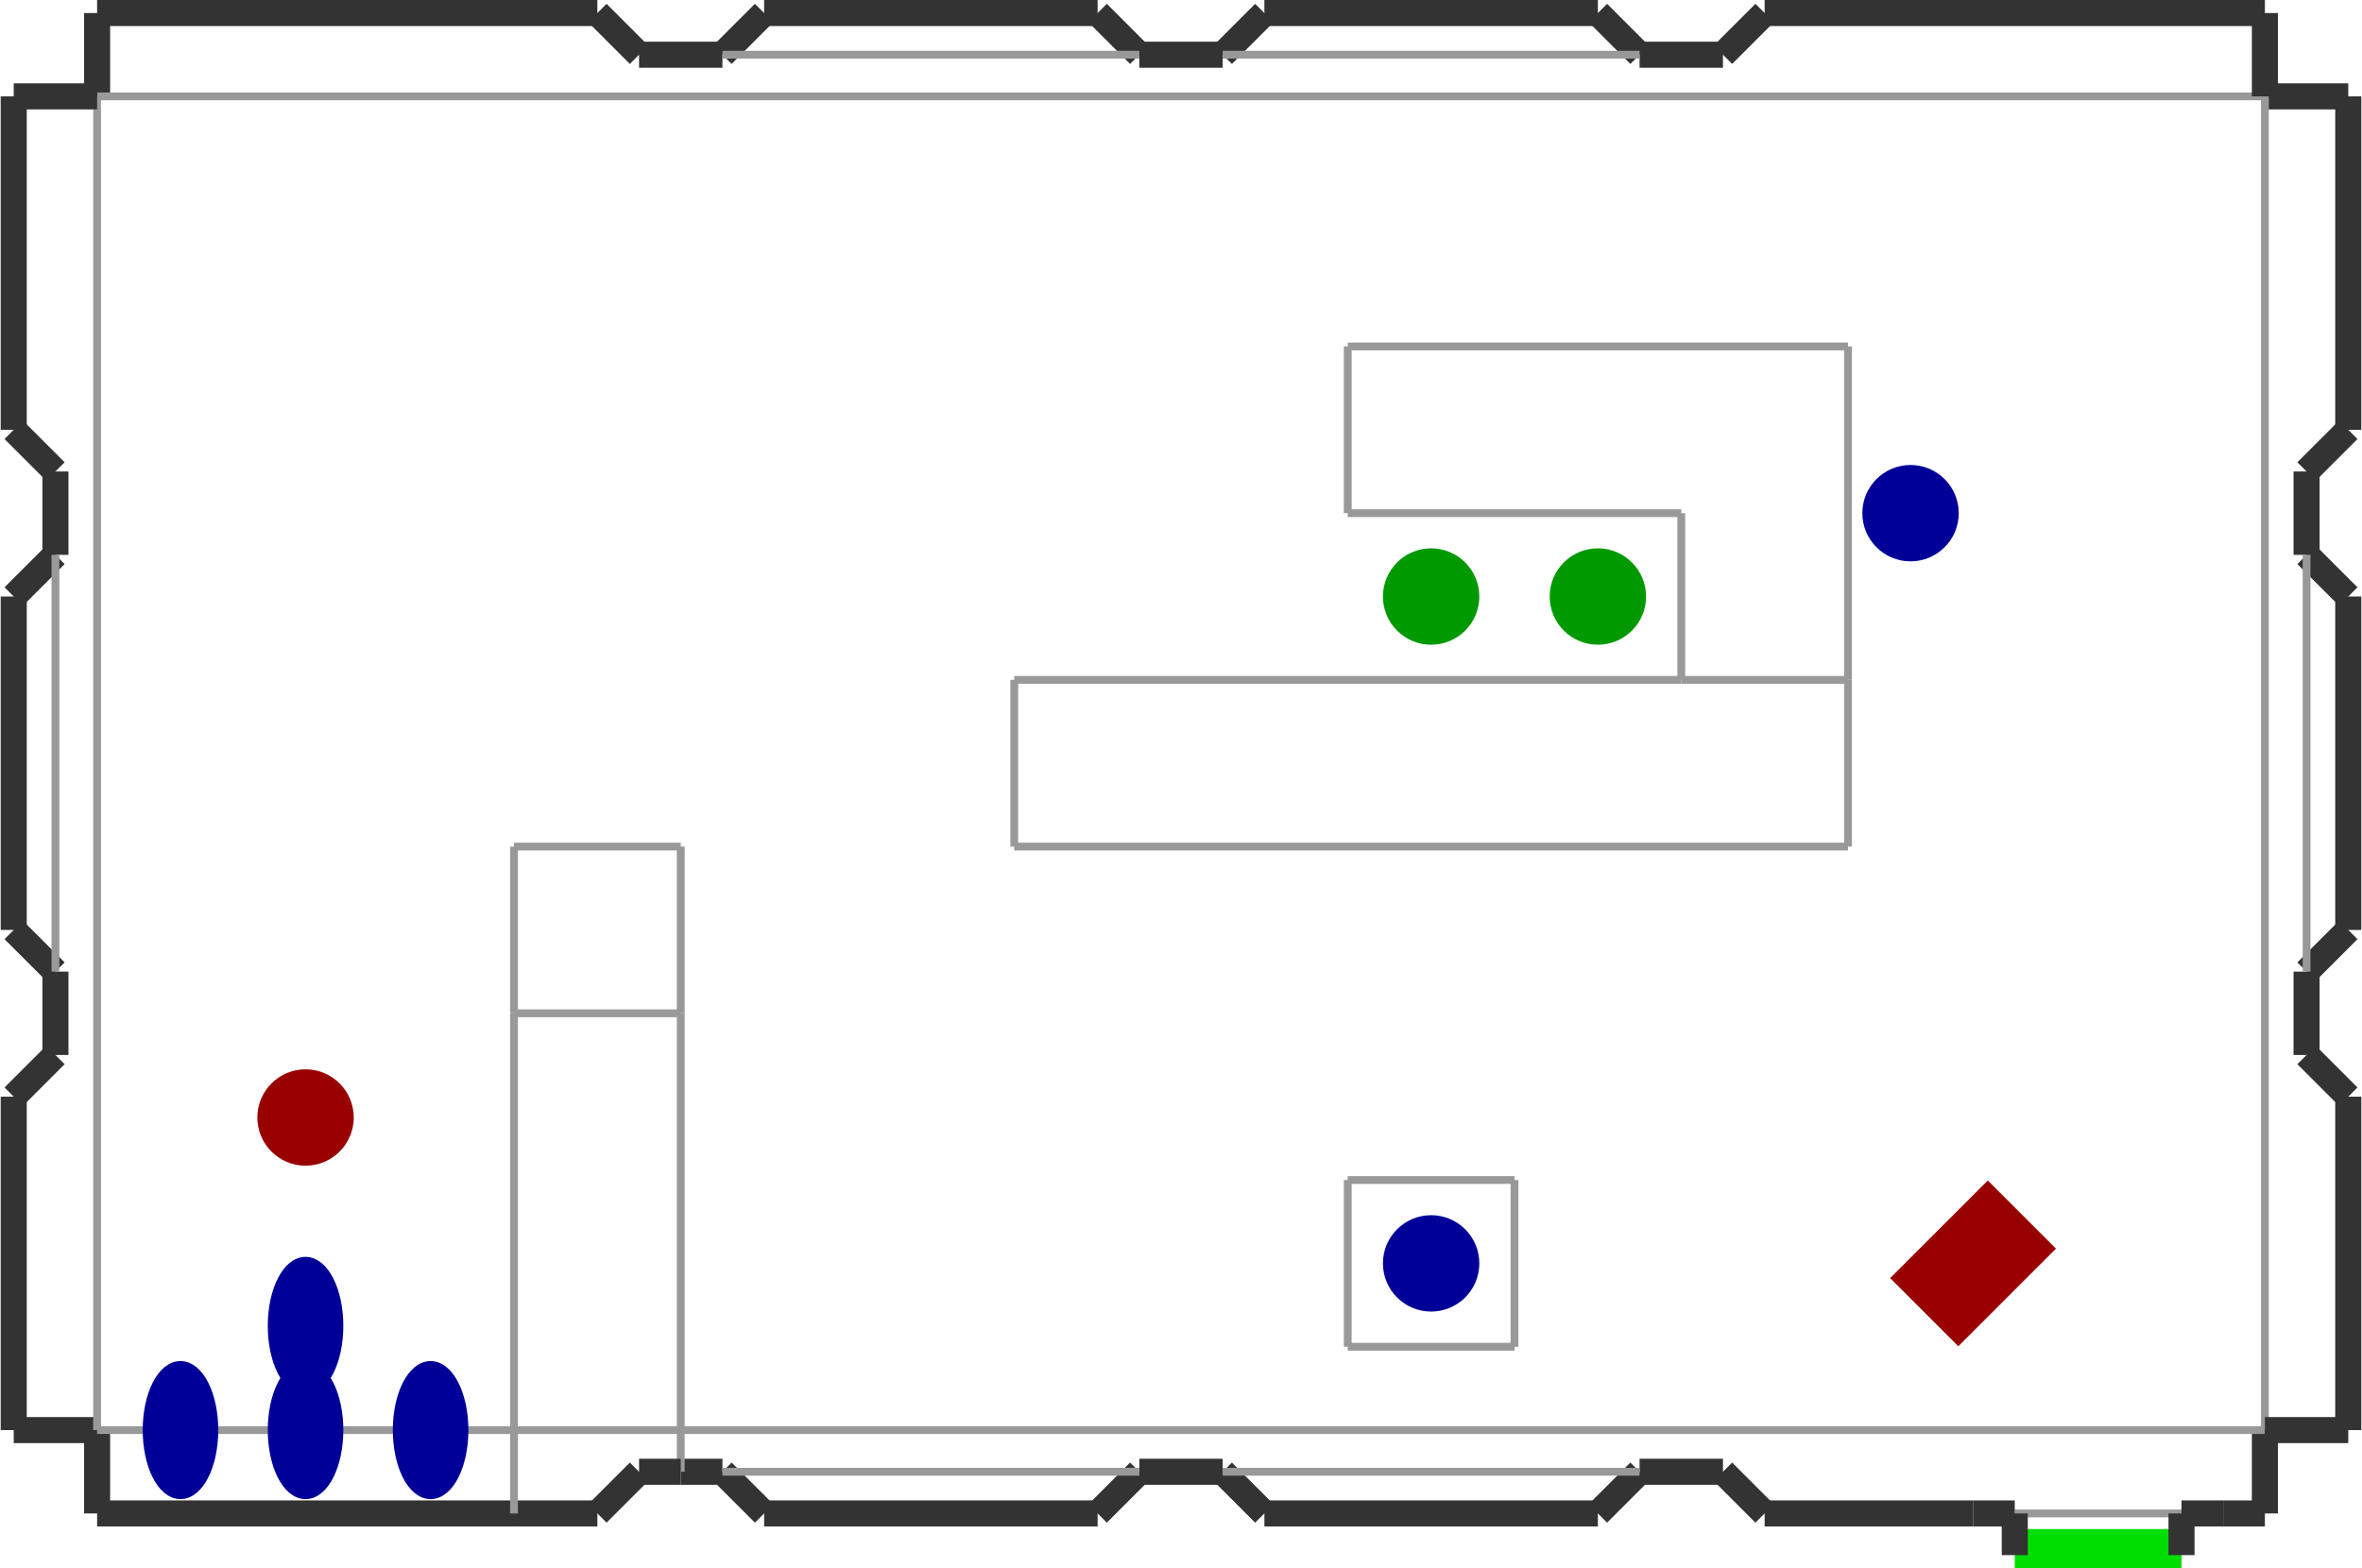 <?xml version="1.0" encoding="utf-8" ?>
<svg baseProfile="tiny" height="680" version="1.2" viewBox="0 0 906 602" width="1024" xmlns="http://www.w3.org/2000/svg" xmlns:ev="http://www.w3.org/2001/xml-events" xmlns:xlink="http://www.w3.org/1999/xlink"><defs /><line stroke="#333" stroke-width="10" x1="869.0" x2="869.0" y1="581.0" y2="549.0" /><line stroke="#333" stroke-width="10" x1="901.0" x2="869.0" y1="37.0" y2="37.0" /><line stroke="#333" stroke-width="10" x1="37.0" x2="37.0" y1="5.0" y2="37.0" /><line stroke="#333" stroke-width="10" x1="5.0" x2="37.0" y1="549.0" y2="549.0" /><line stroke="#999" stroke-width="3" x1="37.0" x2="37.0" y1="549.0" y2="37.0" /><line stroke="#999" stroke-width="3" x1="37.0" x2="869.0" y1="37.0" y2="37.0" /><line stroke="#999" stroke-width="3" x1="869.0" x2="869.0" y1="37.0" y2="549.0" /><line stroke="#999" stroke-width="3" x1="869.0" x2="261.0" y1="549.0" y2="549.0" /><line stroke="#333" stroke-width="10" x1="37.0" x2="197.0" y1="581.0" y2="581.0" /><line stroke="#333" stroke-width="10" x1="37.0" x2="37.0" y1="549.0" y2="581.0" /><line stroke="#333" stroke-width="10" x1="5.0" x2="5.0" y1="37.0" y2="165.0" /><line stroke="#333" stroke-width="10" x1="37.0" x2="5.0" y1="37.0" y2="37.0" /><line stroke="#333" stroke-width="10" x1="869.0" x2="869.0" y1="37.0" y2="5.0" /><line stroke="#333" stroke-width="10" x1="869.0" x2="677.0" y1="5.0" y2="5.0" /><line stroke="#333" stroke-width="10" x1="901.0" x2="901.0" y1="549.0" y2="421.0" /><line stroke="#333" stroke-width="10" x1="869.0" x2="901.0" y1="549.0" y2="549.0" /><line stroke="#333" stroke-width="10" x1="197.0" x2="229.0" y1="581.0" y2="581.0" /><line stroke="#999" stroke-width="3" x1="197.0" x2="37.0" y1="549.0" y2="549.0" /><line stroke="#999" stroke-width="3" x1="197.0" x2="197.0" y1="581.0" y2="549.0" /><line stroke="#333" stroke-width="10" x1="261.0" x2="277.0" y1="565.0" y2="565.0" /><line stroke="#999" stroke-width="3" x1="261.0" x2="197.0" y1="549.0" y2="549.0" /><line stroke="#999" stroke-width="3" x1="261.0" x2="261.0" y1="565.0" y2="549.0" /><line stroke="#999" stroke-width="3" x1="197.0" x2="197.0" y1="549.0" y2="389.0" /><line stroke="#999" stroke-width="3" x1="197.0" x2="261.0" y1="325.0" y2="325.0" /><line stroke="#999" stroke-width="3" x1="261.0" x2="261.0" y1="325.0" y2="389.0" /><line stroke="#999" stroke-width="3" x1="709.0" x2="389.0" y1="325.0" y2="325.0" /><line stroke="#999" stroke-width="3" x1="389.0" x2="389.0" y1="325.0" y2="261.0" /><line stroke="#999" stroke-width="3" x1="389.0" x2="645.0" y1="261.0" y2="261.0" /><line stroke="#999" stroke-width="3" x1="709.0" x2="709.0" y1="261.0" y2="325.0" /><line stroke="#999" stroke-width="3" x1="645.0" x2="709.0" y1="261.0" y2="261.0" /><line stroke="#999" stroke-width="3" x1="645.0" x2="645.0" y1="261.0" y2="197.0" /><line stroke="#999" stroke-width="3" x1="645.0" x2="517.0" y1="197.0" y2="197.0" /><line stroke="#999" stroke-width="3" x1="517.0" x2="517.0" y1="197.0" y2="133.0" /><line stroke="#999" stroke-width="3" x1="517.0" x2="709.0" y1="133.0" y2="133.0" /><line stroke="#999" stroke-width="3" x1="709.0" x2="709.0" y1="133.0" y2="261.0" /><line stroke="#999" stroke-width="3" x1="197.0" x2="197.0" y1="389.0" y2="325.0" /><line stroke="#999" stroke-width="3" x1="261.0" x2="261.0" y1="389.0" y2="549.0" /><line stroke="#999" stroke-width="3" x1="197.0" x2="261.0" y1="389.0" y2="389.0" /><line stroke="#999" stroke-width="3" x1="517.0" x2="517.0" y1="517.0" y2="453.0" /><line stroke="#999" stroke-width="3" x1="517.0" x2="581.0" y1="453.0" y2="453.0" /><line stroke="#999" stroke-width="3" x1="581.0" x2="581.0" y1="453.0" y2="517.0" /><line stroke="#999" stroke-width="3" x1="581.0" x2="517.0" y1="517.0" y2="517.0" /><line stroke="#333" stroke-width="10" x1="485.0" x2="469.0" y1="5.0" y2="21.0" /><line stroke="#333" stroke-width="10" x1="421.0" x2="293.0" y1="5.0" y2="5.0" /><line stroke="#333" stroke-width="10" x1="469.0" x2="437.0" y1="21.0" y2="21.0" /><line stroke="#333" stroke-width="10" x1="437.0" x2="421.0" y1="21.0" y2="5.0" /><line stroke="#333" stroke-width="10" x1="293.0" x2="277.0" y1="5.0" y2="21.0" /><line stroke="#333" stroke-width="10" x1="229.0" x2="37.0" y1="5.0" y2="5.0" /><line stroke="#333" stroke-width="10" x1="277.0" x2="245.0" y1="21.0" y2="21.0" /><line stroke="#333" stroke-width="10" x1="245.0" x2="229.0" y1="21.0" y2="5.0" /><line stroke="#333" stroke-width="10" x1="613.0" x2="485.0" y1="5.0" y2="5.0" /><line stroke="#333" stroke-width="10" x1="677.0" x2="661.0" y1="5.0" y2="21.0" /><line stroke="#333" stroke-width="10" x1="661.0" x2="629.0" y1="21.0" y2="21.0" /><line stroke="#333" stroke-width="10" x1="629.0" x2="613.0" y1="21.0" y2="5.0" /><line stroke="#333" stroke-width="10" x1="901.0" x2="901.0" y1="165.0" y2="37.0" /><line stroke="#333" stroke-width="10" x1="901.0" x2="885.0" y1="229.0" y2="213.0" /><line stroke="#333" stroke-width="10" x1="885.0" x2="885.0" y1="213.0" y2="181.0" /><line stroke="#333" stroke-width="10" x1="885.0" x2="901.0" y1="181.0" y2="165.0" /><line stroke="#333" stroke-width="10" x1="901.0" x2="901.0" y1="357.0" y2="229.0" /><line stroke="#333" stroke-width="10" x1="901.0" x2="885.0" y1="421.0" y2="405.0" /><line stroke="#333" stroke-width="10" x1="885.0" x2="885.0" y1="405.0" y2="373.0" /><line stroke="#333" stroke-width="10" x1="885.0" x2="901.0" y1="373.0" y2="357.0" /><line stroke="#333" stroke-width="10" x1="21.0" x2="5.0" y1="213.0" y2="229.0" /><line stroke="#333" stroke-width="10" x1="21.0" x2="21.0" y1="181.0" y2="213.0" /><line stroke="#333" stroke-width="10" x1="5.0" x2="5.0" y1="229.0" y2="357.0" /><line stroke="#333" stroke-width="10" x1="5.0" x2="21.0" y1="165.0" y2="181.0" /><line stroke="#333" stroke-width="10" x1="5.0" x2="21.0" y1="357.0" y2="373.0" /><line stroke="#333" stroke-width="10" x1="5.0" x2="5.0" y1="421.0" y2="549.0" /><line stroke="#333" stroke-width="10" x1="21.0" x2="5.0" y1="405.0" y2="421.0" /><line stroke="#333" stroke-width="10" x1="21.0" x2="21.0" y1="373.0" y2="405.0" /><line stroke="#333" stroke-width="10" x1="293.0" x2="421.0" y1="581.0" y2="581.0" /><line stroke="#333" stroke-width="10" x1="229.0" x2="245.0" y1="581.0" y2="565.0" /><line stroke="#333" stroke-width="10" x1="245.0" x2="261.0" y1="565.0" y2="565.0" /><line stroke="#333" stroke-width="10" x1="277.0" x2="293.0" y1="565.0" y2="581.0" /><line stroke="#333" stroke-width="10" x1="485.0" x2="613.0" y1="581.0" y2="581.0" /><line stroke="#333" stroke-width="10" x1="421.0" x2="437.0" y1="581.0" y2="565.0" /><line stroke="#333" stroke-width="10" x1="469.0" x2="485.0" y1="565.0" y2="581.0" /><line stroke="#333" stroke-width="10" x1="437.0" x2="469.0" y1="565.0" y2="565.0" /><line stroke="#333" stroke-width="10" x1="613.0" x2="629.0" y1="581.0" y2="565.0" /><line stroke="#333" stroke-width="10" x1="677.0" x2="757.0" y1="581.0" y2="581.0" /><line stroke="#333" stroke-width="10" x1="661.0" x2="677.0" y1="565.0" y2="581.0" /><line stroke="#333" stroke-width="10" x1="629.0" x2="661.0" y1="565.0" y2="565.0" /><line stroke="#999" stroke-width="3" x1="277.0" x2="437.0" y1="21.0" y2="21.0" /><line stroke="#999" stroke-width="3" x1="469.0" x2="629.0" y1="21.0" y2="21.0" /><line stroke="#999" stroke-width="3" x1="21.0" x2="21.0" y1="373.0" y2="213.0" /><line stroke="#999" stroke-width="3" x1="885.0" x2="885.0" y1="213.0" y2="373.0" /><line stroke="#999" stroke-width="3" x1="629.0" x2="469.0" y1="565.0" y2="565.0" /><line stroke="#999" stroke-width="3" x1="437.0" x2="277.0" y1="565.0" y2="565.0" /><line stroke="#0d0" stroke-width="20" x1="773.0" x2="837.0" y1="597.0" y2="597.0" /><line stroke="#999" stroke-width="3" x1="773.0" x2="837.0" y1="581.0" y2="581.0" /><line stroke="#333" stroke-width="10" x1="773.0" x2="773.0" y1="581.0" y2="597.0" /><line stroke="#333" stroke-width="10" x1="837.0" x2="853.0" y1="581.0" y2="581.0" /><line stroke="#333" stroke-width="10" x1="837.0" x2="837.0" y1="597.0" y2="581.0" /><line stroke="#333" stroke-width="10" x1="757.0" x2="773.0" y1="581.0" y2="581.0" /><line stroke="#333" stroke-width="10" x1="853.0" x2="869.0" y1="581.0" y2="581.0" /><ellipse cx="165.0" cy="549.0" fill="#009" rx="12" ry="24" stroke="#009" stroke-width="5" /><ellipse cx="117.0" cy="549.0" fill="#009" rx="12" ry="24" stroke="#009" stroke-width="5" /><ellipse cx="69.0" cy="549.0" fill="#009" rx="12" ry="24" stroke="#009" stroke-width="5" /><ellipse cx="117.0" cy="509.0" fill="#009" rx="12" ry="24" stroke="#009" stroke-width="5" /><circle cx="117.0" cy="429.0" fill="#900" r="16" stroke="#900" stroke-width="5" /><circle cx="613.0" cy="229.0" fill="#090" r="16" stroke="#090" stroke-width="5" /><circle cx="549.0" cy="229.0" fill="#090" r="16" stroke="#090" stroke-width="5" /><circle cx="733.0" cy="197.0" fill="#009" r="16" stroke="#009" stroke-width="5" /><circle cx="549.0" cy="485.0" fill="#009" r="16" stroke="#009" stroke-width="5" /><rect fill="#900" height="48" stroke="#900" stroke-width="5" transform="rotate(225,757.0,485.0)" width="32" x="741.0" y="461.0" /></svg>